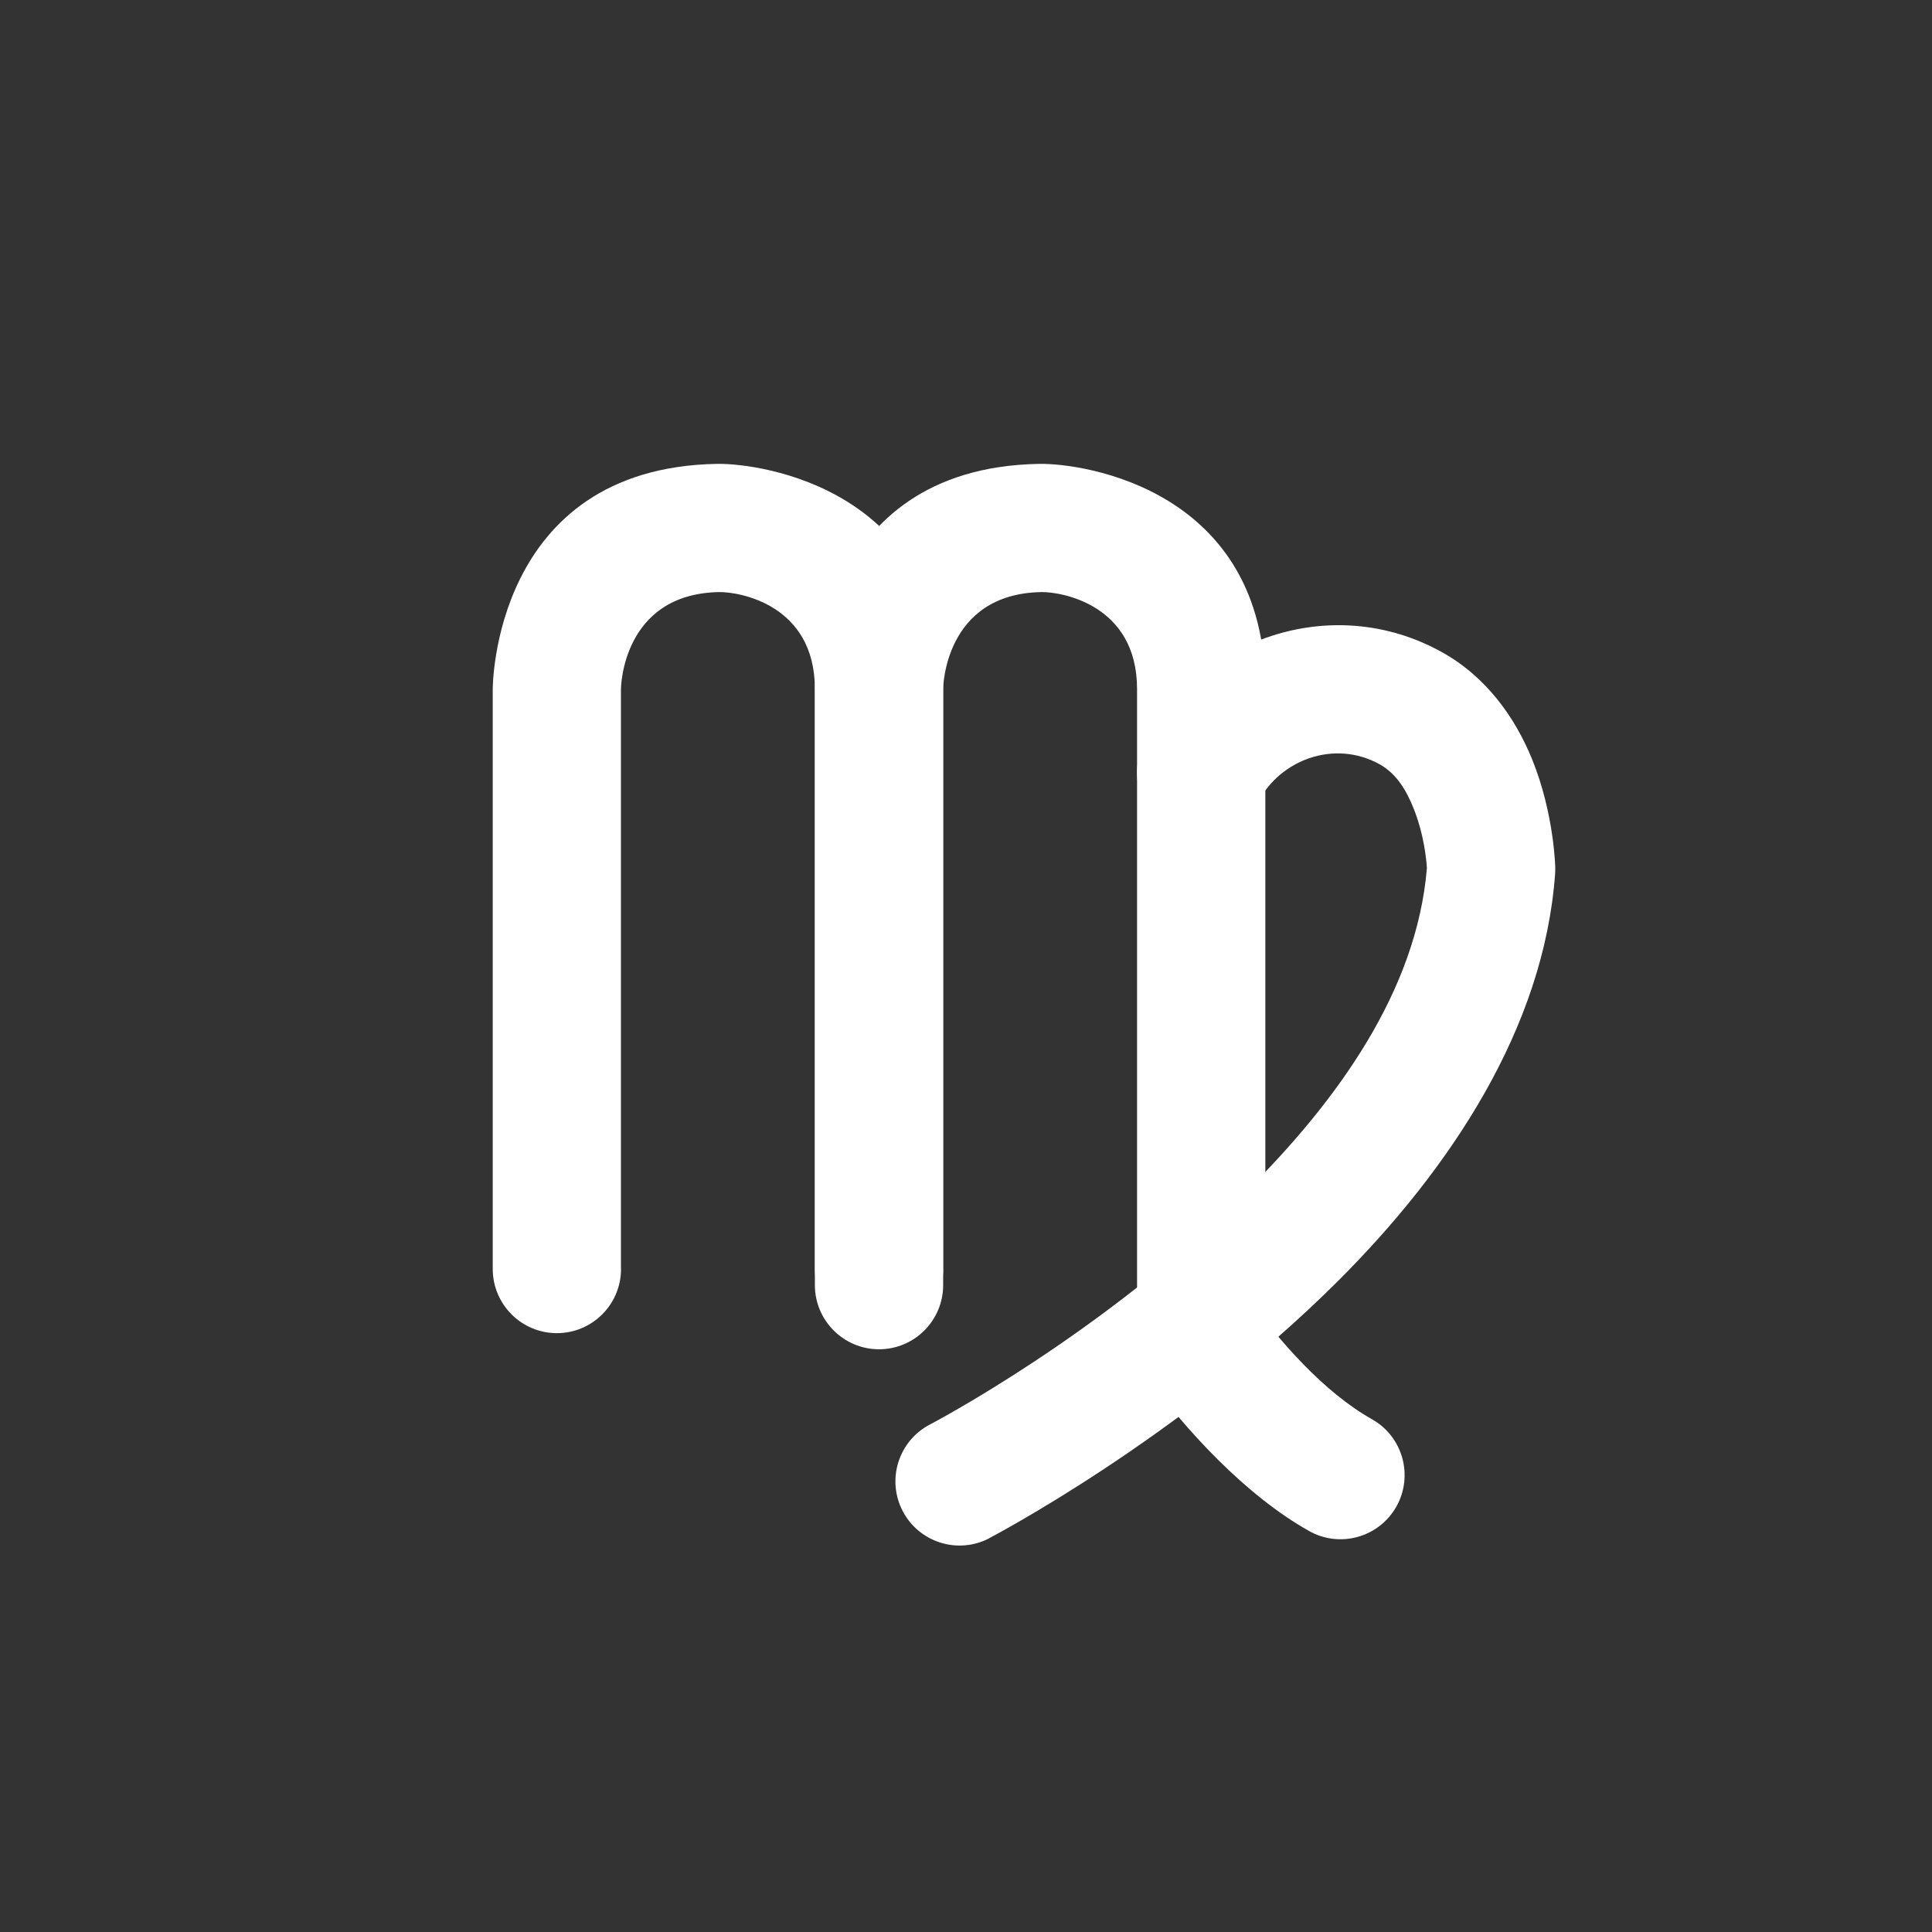 <?xml version="1.0" encoding="UTF-8"?><svg id="Virgo" xmlns="http://www.w3.org/2000/svg" viewBox="0 0 50 50"><rect x="0" y="0" width="50" height="50" fill="#333333" stroke="none"/><defs><style>.cls-1{fill:#fff;fill-rule:evenodd;}</style></defs><g id="Sign"><path class="cls-1" d="m16.07,32.841v-15.008c0-.002.016-2.463,2.54-2.51.501-.009,2.479.31,2.479,2.51v15.425c0,.916.744,1.661,1.66,1.661s1.66-.744,1.66-1.661v-15.425c0-5.153-4.686-5.851-5.859-5.828-5.814.106-5.798,5.828-5.798,5.828v15.008c0,.916.744,1.661,1.66,1.661s1.66-.744,1.66-1.661"/><path class="cls-1" d="m24.408,32.841v-15.008c0-.002.016-2.463,2.54-2.51.501-.009,2.479.31,2.479,2.51v15.425c0,.916.744,1.661,1.66,1.661s1.66-.744,1.66-1.661v-15.425c0-5.153-4.686-5.851-5.859-5.828-5.814.106-5.798,5.828-5.798,5.828v15.008c0,.916.744,1.661,1.66,1.661s1.66-.744,1.66-1.661"/><path class="cls-1" d="m25.599,39.809c.001-.001,4.942-2.573,9.041-6.669,2.891-2.89,5.318-6.532,5.606-10.526.004-.051.005-.103.004-.153,0,0-.023-1.39-.598-2.808-.436-1.073-1.179-2.135-2.341-2.779-2.872-1.59-6.326-.299-7.699,2.357-.421.815-.102,1.817.712,2.237.814.421,1.816.102,2.237-.712.561-1.086,1.968-1.627,3.141-.978.455.252.703.704.874,1.124.279.686.34,1.36.352,1.565-.265,3.183-2.326,6.02-4.635,8.326-3.731,3.729-8.227,6.073-8.227,6.073-.812.423-1.128,1.426-.705,2.239.423.813,1.426,1.129,2.239.706Zm0,0h0"/><path class="cls-1" d="m29.587,35.509c1.091,1.501,2.65,3.191,4.291,4.113.798.45,1.811.166,2.26-.632.449-.799.166-1.812-.633-2.261-1.25-.703-2.401-2.028-3.233-3.172-.538-.741-1.577-.905-2.318-.368-.741.539-.906,1.578-.367,2.32"/></g></svg>